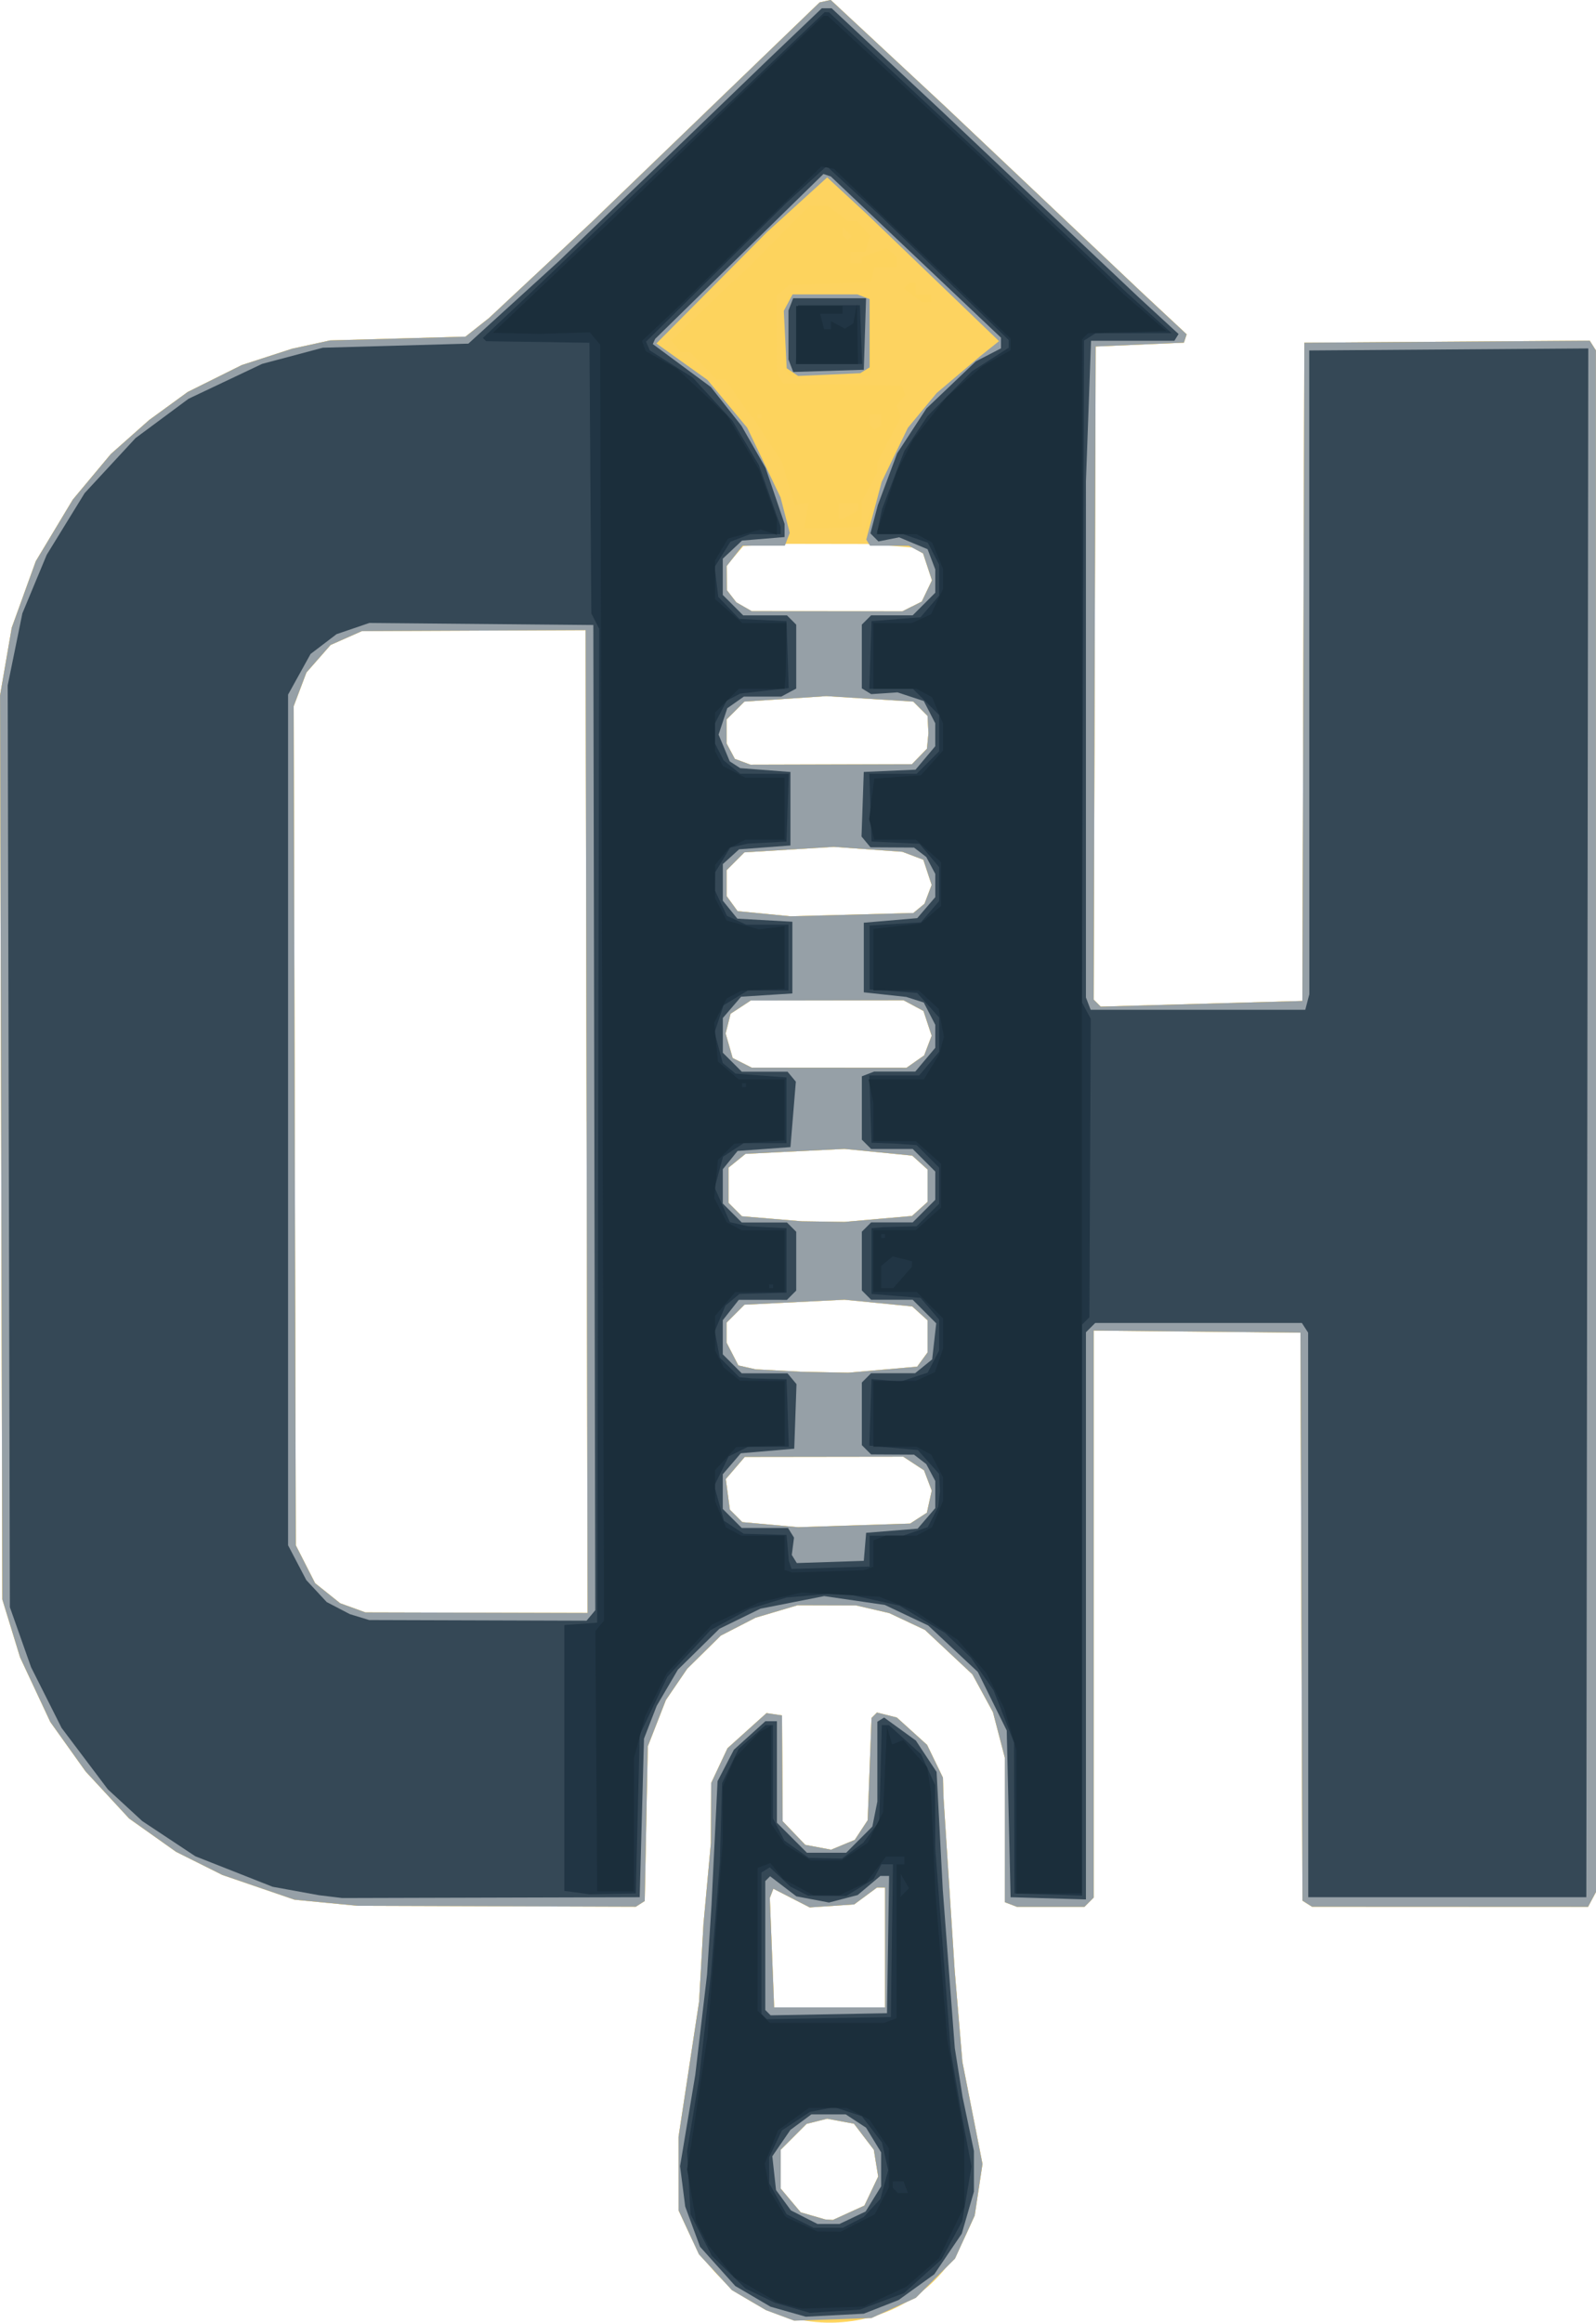 <?xml version="1.0" encoding="UTF-8" standalone="no"?>
<!-- Created with Inkscape (http://www.inkscape.org/) -->

<svg
   width="109.288mm"
   height="158.927mm"
   viewBox="0 0 109.288 158.927"
   version="1.1"
   id="svg5"
   xml:space="preserve"
   inkscape:version="1.2.2 (732a01da63, 2022-12-09)"
   sodipodi:docname="cahirLogo.svg"
   xmlns:inkscape="http://www.inkscape.org/namespaces/inkscape"
   xmlns:sodipodi="http://sodipodi.sourceforge.net/DTD/sodipodi-0.dtd"
   xmlns="http://www.w3.org/2000/svg"
   xmlns:svg="http://www.w3.org/2000/svg"><sodipodi:namedview
     id="namedview7"
     pagecolor="#505050"
     bordercolor="#ffffff"
     borderopacity="1"
     inkscape:showpageshadow="0"
     inkscape:pageopacity="0"
     inkscape:pagecheckerboard="1"
     inkscape:deskcolor="#505050"
     inkscape:document-units="mm"
     showgrid="false"
     inkscape:zoom="0.74564394"
     inkscape:cx="193.12167"
     inkscape:cy="276.27127"
     inkscape:window-width="1920"
     inkscape:window-height="1017"
     inkscape:window-x="-8"
     inkscape:window-y="-8"
     inkscape:window-maximized="1"
     inkscape:current-layer="layer1" /><defs
     id="defs2" /><g
     inkscape:label="Layer 1"
     inkscape:groupmode="layer"
     id="layer1"
     transform="translate(141.106,2.29)"><g
       id="g367"
       transform="translate(-162.871,31.226)"
       inkscape:export-filename="Cahir.svg"
       inkscape:export-xdpi="96"
       inkscape:export-ydpi="96"><path
         style="fill:#fdd360;stroke-width:0.265"
         d="m 75.185,124.915 -0.967,-0.36 -1.165,-0.683 -1.165,-0.683 -1.133,-1.229 -1.133,-1.229 -0.696,-1.502 -0.696,-1.502 -0.001,-2.514 -0.001,-2.514 0.704,-4.63 0.704,-4.63 0.149,-2.646 0.149,-2.646 0.255,-2.778 0.255,-2.778 0.009,-2.053 0.009,-2.053 0.56,-1.191 0.56,-1.191 1.335,-1.201 1.335,-1.201 0.531,0.079 0.531,0.079 0.022,3.62 0.022,3.62 0.774,0.808 0.774,0.808 0.884,0.166 0.884,0.166 0.81,-0.335 0.81,-0.335 0.443,-0.674 0.443,-0.674 0.132,-3.498 0.132,-3.498 0.186,-0.186 0.186,-0.186 0.68,0.171 0.68,0.171 1.036,0.936 1.036,0.936 0.543,1.122 0.543,1.122 0.018,0.647 0.018,0.647 0.384,5.953 0.384,5.953 0.264,3.124 0.264,3.124 0.688,3.491 0.688,3.491 -0.267,1.768 -0.267,1.768 -0.673,1.47 -0.673,1.47 -1.343,1.343 -1.343,1.343 -1.518,0.691 -1.518,0.691 -2.646,0.09 -2.646,0.09 -0.967,-0.36 z m 4.692,-7.026 1.078,-0.49 0.472,-0.994 0.472,-0.994 -0.149,-0.916 -0.149,-0.916 -0.679,-0.89 -0.679,-0.89 -0.919,-0.172 -0.919,-0.172 -0.705,0.177 -0.705,0.177 -0.884,0.884 -0.884,0.884 v 1.329 1.329 l 0.683,0.812 0.683,0.812 0.838,0.243 0.838,0.243 0.265,0.018 0.265,0.018 z M 82.37,99.737 V 95.636 h -0.275 -0.275 l -0.782,0.578 -0.782,0.578 -1.522,0.103 -1.522,0.103 -1.245,-0.639 -1.245,-0.639 -0.121,0.315 -0.121,0.315 0.148,3.743 0.148,3.743 h 3.797 3.797 z M 44.092,96.677 41.93,96.468 39.462,95.623 l -2.468,-0.845 -1.587,-0.793 -1.587,-0.793 -1.606,-1.139 -1.606,-1.139 -1.491,-1.611 -1.491,-1.611 -1.208,-1.692 -1.208,-1.692 -1.034,-2.208 -1.034,-2.208 -0.609,-1.984 -0.609,-1.984 -0.078,-30.929 -0.078,-30.929 0.4,-2.316 0.4,-2.316 0.823,-2.274 0.823,-2.274 1.267,-2.108 1.267,-2.108 1.305,-1.562 1.305,-1.562 1.31,-1.161 1.31,-1.161 1.32,-0.96 1.32,-0.96 1.852,-0.921 1.852,-0.921 1.72,-0.558 1.72,-0.558 1.304,-0.285 1.304,-0.285 4.635,-0.129 4.635,-0.129 0.807,-0.638 0.807,-0.638 3.487,-3.256 3.487,-3.256 7.83,-7.541 7.83,-7.541 0.38,-0.084 0.38,-0.084 3.913,3.639 3.913,3.639 6.747,6.376 6.747,6.376 1.528,1.424 1.528,1.424 -0.094,0.286 -0.095,0.286 -3.021,0.132 -3.021,0.132 -0.068,22.343 -0.068,22.343 0.24,0.24 0.24,0.24 6.904,-0.194 6.904,-0.194 0.068,-22.52 0.068,-22.52 9.772,-0.069 9.772,-0.069 0.212,0.334 0.212,0.334 0.004,52.736 0.004,52.736 -0.274,0.512 -0.274,0.512 -9.45,-0.004 -9.45,-0.004 -0.329,-0.209 -0.329,-0.209 -0.068,-19.432 -0.068,-19.432 -7.078,-0.07 -7.078,-0.07 v 19.398 19.398 l -0.318,0.318 -0.318,0.318 h -2.307 -2.307 l -0.419,-0.161 -0.419,-0.161 V 91.694 86.751 l -0.406,-1.557 -0.406,-1.557 -0.705,-1.295 -0.705,-1.295 -1.625,-1.52 -1.625,-1.52 -1.223,-0.575 -1.223,-0.575 -1.135,-0.262 -1.135,-0.262 -2.002,-0.006 -2.002,-0.006 -1.437,0.426 -1.437,0.426 -1.191,0.613 -1.191,0.613 -1.149,1.132 -1.149,1.132 -0.73,1.07 -0.73,1.07 -0.62,1.587 -0.62,1.587 -0.105,5.291 -0.105,5.291 -0.306,0.195 -0.306,0.195 -9.525,-0.032 -9.525,-0.032 L 44.092,96.677 Z M 61.932,43.225 61.864,9.6 l -7.66,0.034 -7.66,0.034 -1.071,0.474 -1.071,0.474 -0.827,0.942 -0.827,0.942 -0.436,1.152 -0.436,1.152 0.073,28.707 0.073,28.707 0.661,1.298 0.661,1.298 0.857,0.685 0.857,0.685 0.863,0.313 0.863,0.313 7.608,0.02 7.608,0.02 -0.067,-33.625 z m 22.73,27.136 0.572,-0.371 0.166,-0.757 0.166,-0.757 -0.264,-0.694 -0.264,-0.694 -0.71,-0.465 -0.71,-0.465 -5.426,0.007 -5.426,0.007 -0.651,0.757 -0.651,0.757 0.14,1.047 0.14,1.047 0.426,0.427 0.426,0.427 1.91,0.173 1.91,0.173 3.836,-0.124 3.836,-0.124 0.572,-0.371 z m -2.45,-10.158 2.356,-0.206 0.356,-0.487 0.356,-0.487 V 57.923 56.824 L 84.756,56.35 84.231,55.875 81.911,55.645 79.591,55.415 l -3.422,0.171 -3.422,0.171 -0.613,0.613 -0.613,0.613 v 0.687 0.687 l 0.402,0.777 0.402,0.777 0.591,0.134 0.59,0.134 1.587,0.084 1.587,0.084 1.587,0.031 1.587,0.031 z m -0.308,-10.315 2.313,-0.203 0.532,-0.481 0.532,-0.481 v -1.109 -1.109 L 84.756,46.031 84.231,45.556 81.911,45.326 79.591,45.097 l -3.387,0.169 -3.387,0.169 -0.582,0.471 -0.582,0.471 v 1.205 1.205 l 0.459,0.459 0.459,0.459 2.054,0.172 2.054,0.172 1.455,0.021 1.455,0.021 2.313,-0.203 z m 2.54,-10.767 0.605,-0.424 0.256,-0.673 0.256,-0.673 -0.28,-0.847 -0.28,-0.847 -0.682,-0.365 -0.682,-0.365 -5.232,0.008 -5.232,0.008 -0.689,0.452 -0.69,0.452 -0.17,0.676 -0.17,0.676 0.241,0.839 0.241,0.839 0.653,0.33 0.653,0.33 5.299,0.004 5.299,0.004 0.605,-0.424 z m 0.244,-10.482 0.382,-0.317 0.245,-0.644 0.245,-0.644 -0.284,-0.861 -0.284,-0.861 -0.716,-0.272 -0.716,-0.272 -2.352,-0.169 -2.352,-0.169 -3.057,0.188 -3.057,0.188 -0.61,0.61 -0.61,0.61 v 0.887 0.887 l 0.375,0.514 0.375,0.514 1.808,0.176 1.808,0.176 4.209,-0.113 4.209,-0.113 z m 0.034,-10.393 0.516,-0.529 0.051,-0.529 0.051,-0.529 -0.03,-0.595 -0.03,-0.595 -0.489,-0.489 -0.489,-0.489 -2.977,-0.188 -2.977,-0.188 -2.803,0.188 -2.803,0.188 -0.61,0.61 -0.61,0.61 v 0.823 0.823 l 0.282,0.527 0.282,0.527 0.536,0.198 0.536,0.198 5.524,-0.015 5.524,-0.015 z M 84.222,7.981 84.883,7.646 85.232,6.919 85.581,6.192 85.277,5.271 84.973,4.351 84.399,4.03 83.825,3.71 l -5.513,-0.009 -5.513,-0.009 -0.639,0.742 -0.639,0.742 0.008,0.845 0.008,0.845 0.322,0.416 0.322,0.416 0.529,0.303 0.529,0.303 5.159,0.004 5.159,0.004 0.661,-0.335 z"
         id="path379"
         sodipodi:nodetypes="ccccccccccccccccccccccccccccccccccccccccccccccccccccccccccccccccccccccccccccccccccccccccccccccccccccccccccccccccccccccccccccccccccccccccccccccccccccccccccccccccccccccccccccccccccccccccccccccccccccccccccccccccccccccccccccccccccccccccccccccccccccccccccccccccccccccccccccccccccccccccccccccccccccccccccccccccccccccccccccccccccccccccccccccccccccccccccccccccccccccccccccccccccccccccccccccccccccccccccccccccccccccc" /><path
         style="fill:#fdd35d;stroke-width:0.265"
         d="m 68.926,119.23 -0.696,-1.502 -0.001,-2.514 -0.001,-2.514 0.704,-4.63 0.704,-4.63 0.149,-2.646 0.149,-2.646 0.255,-2.778 0.255,-2.778 0.009,-2.053 0.009,-2.053 0.56,-1.191 0.56,-1.191 1.335,-1.201 1.335,-1.201 0.531,0.079 0.531,0.079 0.022,3.62 0.022,3.62 0.774,0.808 0.774,0.808 0.884,0.166 0.884,0.166 0.81,-0.335 0.81,-0.335 0.443,-0.674 0.443,-0.674 0.132,-3.498 0.132,-3.498 0.186,-0.186 0.186,-0.186 0.68,0.171 0.68,0.171 1.036,0.936 1.036,0.936 0.543,1.122 0.543,1.122 0.018,0.647 0.018,0.647 0.384,5.953 0.384,5.953 0.264,3.124 0.264,3.124 0.688,3.491 0.688,3.491 -0.267,1.768 -0.267,1.768 -0.673,1.47 c -3.797,8.049 -15.206,7.66 -18.912,-0.329 z m 10.95,-1.342 1.078,-0.49 0.472,-0.994 0.472,-0.994 -0.149,-0.916 -0.149,-0.916 -0.679,-0.89 -0.679,-0.89 -0.919,-0.172 -0.919,-0.172 -0.705,0.177 -0.705,0.177 -0.884,0.884 -0.884,0.884 v 1.329 1.329 l 0.683,0.812 0.683,0.812 0.838,0.243 0.838,0.243 0.265,0.018 0.265,0.018 z M 82.37,99.737 V 95.636 h -0.275 -0.275 l -0.782,0.578 -0.782,0.578 -1.522,0.103 -1.522,0.103 -1.245,-0.639 -1.245,-0.639 -0.121,0.315 -0.121,0.315 0.148,3.743 0.148,3.743 h 3.797 3.797 z M 44.092,96.677 41.93,96.468 39.462,95.623 l -2.468,-0.845 -1.587,-0.793 -1.587,-0.793 -1.606,-1.139 -1.606,-1.139 -1.491,-1.611 -1.491,-1.611 -1.208,-1.692 -1.208,-1.692 -1.034,-2.208 -1.034,-2.208 -0.609,-1.984 -0.609,-1.984 -0.078,-30.929 -0.078,-30.929 0.4,-2.316 0.4,-2.316 0.823,-2.274 0.823,-2.274 1.267,-2.108 1.267,-2.108 1.305,-1.562 1.305,-1.562 1.31,-1.161 1.31,-1.161 1.32,-0.96 1.32,-0.96 1.852,-0.921 1.852,-0.921 1.72,-0.558 1.72,-0.558 1.304,-0.285 1.304,-0.285 4.635,-0.129 4.635,-0.129 0.807,-0.638 0.807,-0.638 3.487,-3.256 3.487,-3.256 7.83,-7.541 7.83,-7.541 0.38,-0.084 0.38,-0.084 3.913,3.639 3.913,3.639 6.747,6.376 6.747,6.376 1.528,1.424 1.528,1.424 -0.094,0.286 -0.095,0.286 -3.021,0.132 -3.021,0.132 -0.068,22.343 -0.068,22.343 0.24,0.24 0.24,0.24 6.904,-0.194 6.904,-0.194 0.068,-22.52 0.068,-22.52 9.772,-0.069 9.772,-0.069 0.212,0.334 0.212,0.334 0.004,52.736 0.004,52.736 -0.274,0.512 -0.274,0.512 -9.45,-0.004 -9.45,-0.004 -0.329,-0.209 -0.329,-0.209 -0.068,-19.432 -0.068,-19.432 -7.078,-0.07 -7.078,-0.07 v 19.398 19.398 l -0.318,0.318 -0.318,0.318 h -2.307 -2.307 l -0.419,-0.161 -0.419,-0.161 V 91.694 86.751 l -0.406,-1.557 -0.406,-1.557 -0.705,-1.295 -0.705,-1.295 -1.625,-1.52 -1.625,-1.52 -1.223,-0.575 -1.223,-0.575 -1.135,-0.262 -1.135,-0.262 -2.002,-0.006 -2.002,-0.006 -1.437,0.426 -1.437,0.426 -1.191,0.613 -1.191,0.613 -1.149,1.132 -1.149,1.132 -0.73,1.07 -0.73,1.07 -0.62,1.587 -0.62,1.587 -0.105,5.291 -0.105,5.291 -0.306,0.195 -0.306,0.195 -9.525,-0.032 -9.525,-0.032 L 44.092,96.677 Z M 61.932,43.225 61.864,9.6 l -7.66,0.034 -7.66,0.034 -1.071,0.474 -1.071,0.474 -0.827,0.942 -0.827,0.942 -0.436,1.152 -0.436,1.152 0.073,28.707 0.073,28.707 0.661,1.298 0.661,1.298 0.857,0.685 0.857,0.685 0.863,0.313 0.863,0.313 7.608,0.02 7.608,0.02 -0.067,-33.625 z m 22.73,27.136 0.572,-0.371 0.166,-0.757 0.166,-0.757 -0.264,-0.694 -0.264,-0.694 -0.71,-0.465 -0.71,-0.465 -5.426,0.007 -5.426,0.007 -0.651,0.757 -0.651,0.757 0.14,1.047 0.14,1.047 0.426,0.427 0.426,0.427 1.91,0.173 1.91,0.173 3.836,-0.124 3.836,-0.124 0.572,-0.371 z m -2.45,-10.158 2.356,-0.206 0.356,-0.487 0.356,-0.487 V 57.923 56.824 L 84.756,56.35 84.231,55.875 81.911,55.645 79.591,55.415 l -3.422,0.171 -3.422,0.171 -0.613,0.613 -0.613,0.613 v 0.687 0.687 l 0.402,0.777 0.402,0.777 0.591,0.134 0.59,0.134 1.587,0.084 1.587,0.084 1.587,0.031 1.587,0.031 z m -0.308,-10.315 2.313,-0.203 0.532,-0.481 0.532,-0.481 v -1.109 -1.109 L 84.756,46.031 84.231,45.556 81.911,45.326 79.591,45.097 l -3.387,0.169 -3.387,0.169 -0.582,0.471 -0.582,0.471 v 1.205 1.205 l 0.459,0.459 0.459,0.459 2.054,0.172 2.054,0.172 1.455,0.021 1.455,0.021 2.313,-0.203 z m 2.54,-10.767 0.605,-0.424 0.256,-0.673 0.256,-0.673 -0.28,-0.847 -0.28,-0.847 -0.682,-0.365 -0.682,-0.365 -5.232,0.008 -5.232,0.008 -0.689,0.452 -0.69,0.452 -0.17,0.676 -0.17,0.676 0.241,0.839 0.241,0.839 0.653,0.33 0.653,0.33 5.299,0.004 5.299,0.004 0.605,-0.424 z m 0.244,-10.482 0.382,-0.317 0.245,-0.644 0.245,-0.644 -0.284,-0.861 -0.284,-0.861 -0.716,-0.272 -0.716,-0.272 -2.352,-0.169 -2.352,-0.169 -3.057,0.188 -3.057,0.188 -0.61,0.61 -0.61,0.61 v 0.887 0.887 l 0.375,0.514 0.375,0.514 1.808,0.176 1.808,0.176 4.209,-0.113 4.209,-0.113 z m 0.034,-10.393 0.516,-0.529 0.051,-0.529 0.051,-0.529 -0.03,-0.595 -0.03,-0.595 -0.489,-0.489 -0.489,-0.489 -2.977,-0.188 -2.977,-0.188 -2.803,0.188 -2.803,0.188 -0.61,0.61 -0.61,0.61 v 0.823 0.823 l 0.282,0.527 0.282,0.527 0.536,0.198 0.536,0.198 5.524,-0.015 5.524,-0.015 z M 84.222,7.981 84.883,7.646 85.232,6.919 85.581,6.192 85.279,5.277 84.977,4.362 84.665,4.161 84.354,3.96 l -1.587,-0.133 -1.587,-0.133 -0.082,-0.579 -0.082,-0.579 0.389,-1.141 0.389,-1.141 0.558,-1.41 0.558,-1.41 1.02,-1.5 1.02,-1.5 1.571,-1.529 1.571,-1.529 0.976,-0.663 0.976,-0.663 -0.004,-0.189 -0.004,-0.189 -5.707,-5.424 -5.707,-5.424 -0.176,-0.06 -0.176,-0.06 -5.762,5.653 -5.762,5.653 1.132,0.672 1.132,0.672 1.768,1.805 1.768,1.805 1.047,1.984 1.047,1.984 0.578,1.779 0.578,1.779 -0.085,0.602 -0.085,0.602 -1.512,0.079 -1.512,0.079 -0.538,0.684 -0.538,0.684 0.008,0.824 0.008,0.824 0.322,0.416 0.322,0.416 0.529,0.303 0.529,0.303 5.159,0.004 5.159,0.004 0.661,-0.335 z M 76.978,1.762 77.144,0.877 76.669,0.962 76.195,1.047 75.748,-0.439 75.301,-1.925 74.28,-3.481 73.26,-5.038 73.118,-5.17 72.975,-5.303 72.213,-6.427 71.45,-7.552 h -0.309 -0.309 l -0.898,-0.926 -0.898,-0.926 h -0.313 -0.313 l -0.336,-0.404 -0.336,-0.404 1.712,-1.646 1.712,-1.646 0.907,-0.835 0.907,-0.835 2.117,-2.141 2.117,-2.141 0.62,-0.001 0.62,-0.001 0.673,0.529 0.673,0.529 h 0.32 0.32 l 0.462,0.51 0.462,0.51 -0.174,0.548 -0.174,0.548 h -0.511 -0.511 v 0.397 0.397 h 0.397 0.397 v -0.207 -0.207 l 0.84,-0.317 0.84,-0.317 0.351,0.291 0.351,0.291 v 0.364 0.364 h -0.763 -0.763 l -0.13,0.498 -0.13,0.498 -2.777,0.103 -2.777,0.103 -0.431,0.358 -0.431,0.358 0.004,2.68 0.004,2.68 0.212,0.334 0.212,0.334 4.069,0.085 4.069,0.085 0.106,0.317 0.106,0.317 -0.294,0.354 -0.294,0.354 0.15,0.39 0.15,0.39 -0.807,1.555 -0.807,1.555 v 0.339 0.339 L 81.311,-0.213 80.782,0.775 V 1.639 2.502 l -0.198,0.026 -0.198,0.026 -1.787,0.045 -1.787,0.045 0.166,-0.885 z m 3.028,-0.062 0.512,-0.274 V 1.17 0.915 h -0.661 -0.661 v 0.529 0.529 h 0.15 0.15 z m 2.099,-6.489 v -0.381 h -0.397 -0.397 v 0.353 0.353 l 0.169,0.169 0.169,0.169 0.228,-0.141 0.228,-0.141 z M 73.903,-5.038 V -5.17 H 73.771 73.638 v 0.132 0.132 h 0.132 0.132 z m 5.869,-12.625 -0.313,-0.313 v 0.273 0.273 l 0.176,0.176 0.176,0.176 0.137,-0.137 0.137,-0.137 z m -4.105,9.671 -0.176,-0.176 v -2.183 -2.183 l 0.161,-0.419 0.161,-0.419 h 2.732 2.732 l 0.088,2.58 0.088,2.58 -0.085,0.198 -0.085,0.198 h -2.718 -2.718 z m 8.609,-5.33 -0.607,-0.467 0.188,-0.188 0.188,-0.188 h 0.22 0.22 v 0.397 0.397 h 0.529 0.529 v 0.265 0.265 l -0.331,-0.006 -0.331,-0.006 -0.607,-0.467 z"
         id="path377"
         sodipodi:nodetypes="cccccccccccccccccccccccccccccccccccccccccccccccccccccccccccccccccccccccccccccccccccccccccccccccccccccccccccccccccccccccccccccccccccccccccccccccccccccccccccccccccccccccccccccccccccccccccccccccccccccccccccccccccccccccccccccccccccccccccccccccccccccccccccccccccccccccccccccccccccccccccccccccccccccccccccccccccccccccccccccccccccccccccccccccccccccccccccccccccccccccccccccccccccccccccccccccccccccccccccccccccccccccccccccccccccccccccccccccccccccccccccccccccccccccccccccccccccccccccccccccccccccccccccccccccccccccccccccccccccccccccccccccccccccccccccccccccccccccccccccccccccccccccccccccccccc" /><path
         style="fill:#96a0a7;stroke-width:0.265"
         d="m 75.185,124.915 -0.967,-0.36 -1.165,-0.683 -1.165,-0.683 -1.133,-1.229 -1.133,-1.229 -0.696,-1.502 -0.696,-1.502 -0.001,-2.514 -0.001,-2.514 0.704,-4.63 0.704,-4.63 0.149,-2.646 0.149,-2.646 0.255,-2.778 0.255,-2.778 0.009,-2.053 0.009,-2.053 0.56,-1.191 0.56,-1.191 1.335,-1.201 1.335,-1.201 0.531,0.079 0.531,0.079 0.022,3.62 0.022,3.62 0.774,0.808 0.774,0.808 0.884,0.166 0.884,0.166 0.81,-0.335 0.81,-0.335 0.443,-0.674 0.443,-0.674 0.132,-3.498 0.132,-3.498 0.186,-0.186 0.186,-0.186 0.68,0.171 0.68,0.171 1.036,0.936 1.036,0.936 0.543,1.122 0.543,1.122 0.018,0.647 0.018,0.647 0.384,5.953 0.384,5.953 0.264,3.124 0.264,3.124 0.688,3.491 0.688,3.491 -0.267,1.768 -0.267,1.768 -0.673,1.47 -0.673,1.47 -1.343,1.343 -1.343,1.343 -1.518,0.691 -1.518,0.691 -2.646,0.09 -2.646,0.09 -0.967,-0.36 z m 4.692,-7.026 1.078,-0.49 0.472,-0.994 0.472,-0.994 -0.149,-0.916 -0.149,-0.916 -0.679,-0.89 -0.679,-0.89 -0.919,-0.172 -0.919,-0.172 -0.705,0.177 -0.705,0.177 -0.884,0.884 -0.884,0.884 v 1.329 1.329 l 0.683,0.812 0.683,0.812 0.838,0.243 0.838,0.243 0.265,0.018 0.265,0.018 z M 82.37,99.737 V 95.636 h -0.275 -0.275 l -0.782,0.578 -0.782,0.578 -1.522,0.103 -1.522,0.103 -1.245,-0.639 -1.245,-0.639 -0.121,0.315 -0.121,0.315 0.148,3.743 0.148,3.743 h 3.797 3.797 z M 44.092,96.677 41.93,96.468 39.462,95.623 l -2.468,-0.845 -1.587,-0.793 -1.587,-0.793 -1.606,-1.139 -1.606,-1.139 -1.491,-1.611 -1.491,-1.611 -1.208,-1.692 -1.208,-1.692 -1.034,-2.208 -1.034,-2.208 -0.609,-1.984 -0.609,-1.984 -0.078,-30.929 -0.078,-30.929 0.4,-2.316 0.4,-2.316 0.823,-2.274 0.823,-2.274 1.267,-2.108 1.267,-2.108 1.305,-1.562 1.305,-1.562 1.31,-1.161 1.31,-1.161 1.32,-0.96 1.32,-0.96 1.852,-0.921 1.852,-0.921 1.72,-0.558 1.72,-0.558 1.304,-0.285 1.304,-0.285 4.635,-0.129 4.635,-0.129 0.807,-0.638 0.807,-0.638 3.487,-3.256 3.487,-3.256 7.83,-7.541 7.83,-7.541 0.38,-0.084 0.38,-0.084 3.913,3.639 3.913,3.639 6.747,6.376 6.747,6.376 1.528,1.424 1.528,1.424 -0.094,0.286 -0.095,0.286 -3.021,0.132 -3.021,0.132 -0.068,22.343 -0.068,22.343 0.24,0.24 0.24,0.24 6.904,-0.194 6.904,-0.194 0.068,-22.52 0.068,-22.52 9.772,-0.069 9.772,-0.069 0.212,0.334 0.212,0.334 0.004,52.736 0.004,52.736 -0.274,0.512 -0.274,0.512 -9.45,-0.004 -9.45,-0.004 -0.329,-0.209 -0.329,-0.209 -0.068,-19.432 -0.068,-19.432 -7.078,-0.07 -7.078,-0.07 v 19.398 19.398 l -0.318,0.318 -0.318,0.318 h -2.307 -2.307 l -0.419,-0.161 -0.419,-0.161 V 91.694 86.751 l -0.406,-1.557 -0.406,-1.557 -0.705,-1.295 -0.705,-1.295 -1.625,-1.52 -1.625,-1.52 -1.223,-0.575 -1.223,-0.575 -1.135,-0.262 -1.135,-0.262 -2.002,-0.006 -2.002,-0.006 -1.437,0.426 -1.437,0.426 -1.191,0.613 -1.191,0.613 -1.149,1.132 -1.149,1.132 -0.73,1.07 -0.73,1.07 -0.62,1.587 -0.62,1.587 -0.105,5.291 -0.105,5.291 -0.306,0.195 -0.306,0.195 -9.525,-0.032 -9.525,-0.032 L 44.092,96.677 Z M 61.932,43.225 61.864,9.6 l -7.66,0.034 -7.66,0.034 -1.071,0.474 -1.071,0.474 -0.827,0.942 -0.827,0.942 -0.436,1.152 -0.436,1.152 0.073,28.707 0.073,28.707 0.661,1.298 0.661,1.298 0.857,0.685 0.857,0.685 0.863,0.313 0.863,0.313 7.608,0.02 7.608,0.02 -0.067,-33.625 z m 22.73,27.136 0.572,-0.371 0.166,-0.757 0.166,-0.757 -0.264,-0.694 -0.264,-0.694 -0.71,-0.465 -0.71,-0.465 -5.426,0.007 -5.426,0.007 -0.651,0.757 -0.651,0.757 0.14,1.047 0.14,1.047 0.426,0.427 0.426,0.427 1.91,0.173 1.91,0.173 3.836,-0.124 3.836,-0.124 0.572,-0.371 z m -2.45,-10.158 2.356,-0.206 0.356,-0.487 0.356,-0.487 V 57.923 56.824 L 84.756,56.35 84.231,55.875 81.911,55.645 79.591,55.415 l -3.422,0.171 -3.422,0.171 -0.613,0.613 -0.613,0.613 v 0.687 0.687 l 0.402,0.777 0.402,0.777 0.591,0.134 0.59,0.134 1.587,0.084 1.587,0.084 1.587,0.031 1.587,0.031 z m -0.308,-10.315 2.313,-0.203 0.532,-0.481 0.532,-0.481 v -1.109 -1.109 L 84.756,46.031 84.231,45.556 81.911,45.326 79.591,45.097 l -3.387,0.169 -3.387,0.169 -0.582,0.471 -0.582,0.471 v 1.205 1.205 l 0.459,0.459 0.459,0.459 2.054,0.172 2.054,0.172 1.455,0.021 1.455,0.021 2.313,-0.203 z m 2.54,-10.767 0.605,-0.424 0.256,-0.673 0.256,-0.673 -0.28,-0.847 -0.28,-0.847 -0.682,-0.365 -0.682,-0.365 -5.232,0.008 -5.232,0.008 -0.689,0.452 -0.69,0.452 -0.17,0.676 -0.17,0.676 0.241,0.839 0.241,0.839 0.653,0.33 0.653,0.33 5.299,0.004 5.299,0.004 0.605,-0.424 z m 0.244,-10.482 0.382,-0.317 0.245,-0.644 0.245,-0.644 -0.284,-0.861 -0.284,-0.861 -0.716,-0.272 -0.716,-0.272 -2.352,-0.169 -2.352,-0.169 -3.057,0.188 -3.057,0.188 -0.61,0.61 -0.61,0.61 v 0.887 0.887 l 0.375,0.514 0.375,0.514 1.808,0.176 1.808,0.176 4.209,-0.113 4.209,-0.113 z m 0.034,-10.393 0.516,-0.529 0.051,-0.529 0.051,-0.529 -0.03,-0.595 -0.03,-0.595 -0.489,-0.489 -0.489,-0.489 -2.977,-0.188 -2.977,-0.188 -2.803,0.188 -2.803,0.188 -0.61,0.61 -0.61,0.61 v 0.823 0.823 l 0.282,0.527 0.282,0.527 0.536,0.198 0.536,0.198 5.524,-0.015 5.524,-0.015 z M 84.222,7.981 84.883,7.646 85.232,6.919 85.581,6.192 85.277,5.271 84.973,4.351 84.482,4.088 83.992,3.825 H 82.667 81.342 l -0.129,-0.209 -0.129,-0.209 0.527,-1.974 0.527,-1.974 0.897,-1.852 0.897,-1.852 0.988,-1.191 0.988,-1.191 1.472,-1.245 1.472,-1.245 0.661,-0.528 0.661,-0.528 -4.498,-4.322 -4.498,-4.322 -1.385,-1.28 -1.385,-1.28 -2.055,1.866 -2.055,1.866 -3.793,3.815 -3.793,3.815 1.747,1.246 1.747,1.246 1.362,1.637 1.362,1.637 1.141,2.382 1.141,2.382 0.316,1.216 0.316,1.216 -0.168,0.438 -0.168,0.438 h -1.444 -1.444 l -0.548,0.697 -0.548,0.697 0.008,0.824 0.008,0.824 0.322,0.416 0.322,0.416 0.529,0.303 0.529,0.303 5.159,0.004 5.159,0.004 0.661,-0.335 z m -8.196,-16.035 -0.391,-0.265 -0.099,-1.964 -0.099,-1.964 0.301,-0.563 0.301,-0.563 h 2.218 2.218 l 0.419,0.161 0.419,0.161 v 2.337 2.337 l -0.321,0.198 -0.321,0.198 -2.127,0.095 -2.127,0.095 z"
         id="path375"
         sodipodi:nodetypes="cccccccccccccccccccccccccccccccccccccccccccccccccccccccccccccccccccccccccccccccccccccccccccccccccccccccccccccccccccccccccccccccccccccccccccccccccccccccccccccccccccccccccccccccccccccccccccccccccccccccccccccccccccccccccccccccccccccccccccccccccccccccccccccccccccccccccccccccccccccccccccccccccccccccccccccccccccccccccccccccccccccccccccccccccccccccccccccccccccccccccccccccccccccccccccccccccccccccccccccccccccccccccccccccccccccccccccccccccccccccccccccccccccccccc" /><path
         style="fill:#354856;stroke-width:0.265"
         d="m 75.736,124.66 -1.209,-0.343 -1.207,-0.708 -1.207,-0.708 -1.207,-1.343 -1.207,-1.343 -0.507,-1.376 -0.507,-1.376 -0.176,-1.38 -0.176,-1.38 0.52,-3.118 0.52,-3.118 0.404,-3.44 0.404,-3.44 0.153,-2.381 0.153,-2.381 0.207,-4.233 0.207,-4.233 0.558,-1.076 0.558,-1.076 1.078,-0.974 1.078,-0.974 h 0.396 0.396 v 3.471 3.471 l 1.027,1.027 1.027,1.027 h 1.345 1.345 l 0.896,-0.896 0.896,-0.896 0.171,-0.857 0.171,-0.857 v -2.729 -2.729 l 0.232,-0.143 0.232,-0.143 1.086,0.787 1.086,0.787 0.71,1.073 0.71,1.073 0.211,4.022 0.211,4.022 0.412,5.424 0.412,5.424 0.268,1.682 0.268,1.682 0.387,1.841 0.387,1.841 v 1.39 1.39 l -0.415,1.437 -0.415,1.437 -0.942,1.391 -0.942,1.391 -1.223,0.881 -1.223,0.881 -1.191,0.467 -1.191,0.467 -1.984,0.104 -1.984,0.104 z m 4.406,-6.43 0.896,-0.425 0.533,-0.863 0.533,-0.863 -0.001,-1.159 -0.001,-1.159 -0.516,-0.846 -0.516,-0.846 -0.695,-0.455 -0.695,-0.455 H 78.502 77.322 l -0.717,0.531 -0.717,0.531 -0.619,0.902 -0.619,0.902 0.127,1.155 0.127,1.155 0.511,0.697 0.511,0.697 0.907,0.463 0.907,0.463 0.754,5.3e-4 0.754,5.2e-4 0.896,-0.425 z m 2.432,-18.691 0.072,-4.696 h -0.299 -0.299 l -0.778,0.654 -0.778,0.654 -0.98,0.256 -0.98,0.256 -1.117,-0.212 -1.117,-0.212 -0.9,-0.687 -0.9,-0.687 -0.165,0.165 -0.165,0.165 v 4.41 4.41 l 0.183,0.183 0.183,0.183 3.984,-0.073 3.984,-0.073 z m -38.172,-3.281 -0.794,-0.096 -1.587,-0.289 -1.587,-0.289 -2.646,-1.043 -2.646,-1.043 -1.815,-1.202 -1.815,-1.202 -1.18,-1.087 -1.18,-1.087 -1.585,-2.103 -1.585,-2.103 -1.045,-2.078 -1.045,-2.078 -0.725,-2.052 -0.725,-2.052 -0.075,-31.538 -0.075,-31.538 0.503,-2.464 0.503,-2.464 0.833,-2.002 0.833,-2.002 1.299,-2.111 1.299,-2.111 1.743,-1.883 1.743,-1.883 1.816,-1.346 1.816,-1.346 2.517,-1.192 2.517,-1.192 2.078,-0.553 2.078,-0.553 4.984,-0.14 4.984,-0.14 3.086,-2.809 3.086,-2.809 7.144,-6.879 7.144,-6.879 1.872,-1.786 1.872,-1.786 h 0.334 0.334 l 3.747,3.497 3.747,3.497 6.747,6.374 6.747,6.374 1.385,1.274 1.385,1.274 -0.144,0.232 -0.144,0.232 h -2.853 -2.853 l -0.174,4.805 -0.174,4.805 V 17.075 34.738 l 0.161,0.419 0.161,0.419 h 7.349 7.349 l 0.139,-0.53 0.139,-0.53 -0.004,-22.026 -0.004,-22.026 9.554,-0.069 9.554,-0.069 -0.067,52.986 -0.067,52.986 h -9.52 -9.52 l -0.005,-19.315 -0.005,-19.315 -0.214,-0.331 -0.214,-0.331 h -7.075 -7.075 l -0.318,0.318 -0.318,0.318 v 19.404 19.404 l -2.58,-0.076 -2.58,-0.076 -0.132,-5.704 -0.132,-5.704 -0.991,-2.004 -0.991,-2.004 -1.699,-1.589 -1.699,-1.589 -1.484,-0.702 -1.484,-0.702 -2.075,-0.302 -2.075,-0.302 -2.184,0.43 -2.184,0.43 -1.404,0.687 -1.404,0.687 -1.422,1.4 -1.422,1.4 -0.726,1.238 -0.726,1.238 -0.435,1.122 -0.435,1.122 -0.147,5.424 -0.147,5.424 -10.186,0.028 -10.186,0.028 -0.794,-0.096 z M 62.23,77.021 62.528,76.661 62.461,42.955 62.394,9.249 54.726,9.179 47.058,9.109 45.935,9.492 44.811,9.875 43.922,10.553 43.032,11.231 l -0.77,1.39 -0.77,1.39 v 29.104 29.104 l 0.624,1.191 0.624,1.191 0.698,0.751 0.698,0.751 0.792,0.413 0.792,0.413 0.663,0.202 0.663,0.202 7.442,0.023 7.442,0.023 0.298,-0.359 z m 18.765,-4.699 0.08,-0.957 1.763,-0.142 1.763,-0.142 0.604,-0.702 0.604,-0.702 v -0.929 -0.929 l -0.308,-0.578 -0.308,-0.578 -0.42,-0.322 -0.42,-0.322 -1.468,-0.008 -1.468,-0.008 -0.318,-0.318 -0.318,-0.318 v -2.143 -2.143 l 0.318,-0.318 0.318,-0.318 h 1.505 1.505 l 0.585,-0.473 0.585,-0.473 0.139,-1.234 0.139,-1.234 -0.806,-0.806 -0.806,-0.806 h -1.423 -1.423 l -0.318,-0.318 -0.318,-0.318 v -2.011 -2.011 l 0.318,-0.317 0.318,-0.318 h 1.423 1.423 l 0.773,-0.773 0.773,-0.773 V 47.614 46.647 l -0.773,-0.773 -0.773,-0.773 h -1.423 -1.423 l -0.318,-0.318 -0.318,-0.318 v -2.168 -2.168 l 0.419,-0.161 0.419,-0.161 h 1.41 1.41 l 0.685,-0.814 0.685,-0.814 v -0.787 -0.787 l -0.394,-0.762 -0.394,-0.762 -0.598,-0.191 -0.598,-0.191 -1.455,-0.158 -1.455,-0.158 v -2.381 -2.381 l 1.83,-0.157 1.83,-0.157 0.617,-0.718 0.617,-0.718 v -0.796 -0.796 l -0.308,-0.578 -0.308,-0.578 -0.42,-0.322 -0.42,-0.322 -1.489,-0.008 -1.489,-0.008 -0.308,-0.371 -0.308,-0.371 0.077,-2.208 0.077,-2.208 1.772,-0.078 1.772,-0.078 0.675,-0.802 0.675,-0.802 v -0.787 -0.787 l -0.392,-0.759 -0.392,-0.759 -0.9,-0.297 -0.9,-0.297 -0.901,0.061 -0.901,0.061 -0.321,-0.198 -0.321,-0.198 V 11.403 9.223 l 0.318,-0.318 0.318,-0.318 h 1.423 1.423 L 85.036,7.815 85.809,7.041 V 6.244 5.447 L 85.546,4.756 85.283,4.064 84.308,3.657 83.332,3.249 82.625,3.391 81.918,3.532 81.643,3.257 81.368,2.982 81.621,2.015 l 0.253,-0.967 0.663,-1.773 0.663,-1.773 1.001,-1.534 1.001,-1.534 1.694,-1.613 1.694,-1.613 0.859,-0.444 0.859,-0.444 v -0.365 -0.365 l -5.825,-5.515 -5.825,-5.515 -0.253,-0.086 -0.253,-0.086 -5.762,5.642 -5.762,5.642 -0.081,0.177 -0.081,0.177 1.988,1.47 1.988,1.47 1.048,1.326 1.048,1.326 0.825,1.442 0.825,1.442 0.651,1.914 0.651,1.914 V 2.781 3.231 l -1.457,0.121 -1.457,0.121 -0.659,0.619 -0.659,0.619 v 1.241 1.241 l 0.698,0.698 0.698,0.698 h 1.499 1.499 l 0.318,0.318 0.318,0.318 v 2.187 2.187 l -0.512,0.274 -0.512,0.274 h -1.281 -1.281 l -0.568,0.398 -0.568,0.398 -0.298,0.903 -0.298,0.903 0.383,0.916 0.383,0.916 0.358,0.231 0.358,0.231 1.72,0.132 1.72,0.132 v 2.514 2.514 l -1.759,0.132 -1.759,0.132 -0.556,0.504 -0.556,0.504 v 1.253 1.253 l 0.497,0.614 0.497,0.614 1.884,0.106 1.884,0.106 v 2.453 2.453 l -1.755,0.112 -1.755,0.112 -0.626,0.728 -0.626,0.728 v 1.188 1.188 l 0.649,0.649 0.649,0.649 h 1.567 1.567 l 0.284,0.342 0.284,0.342 -0.185,2.238 -0.185,2.238 -1.81,0.132 -1.81,0.132 -0.506,0.625 -0.506,0.625 v 1.173 1.173 l 0.649,0.649 0.649,0.649 h 1.547 1.547 l 0.318,0.318 0.318,0.318 v 2.011 2.011 l -0.318,0.318 -0.318,0.318 H 74.001 72.354 l -0.548,0.697 -0.548,0.697 v 1.167 1.167 l 0.649,0.649 0.649,0.649 h 1.567 1.567 l 0.308,0.371 0.308,0.371 -0.077,2.208 -0.077,2.208 -1.83,0.157 -1.83,0.157 -0.617,0.718 -0.617,0.718 v 1.188 1.188 l 0.649,0.649 0.649,0.649 h 1.584 1.584 l 0.206,0.331 0.206,0.331 -0.076,0.591 -0.076,0.591 0.172,0.279 0.172,0.279 2.293,-0.076 2.293,-0.076 z m -5.075,-80.811 -0.164,-0.428 v -1.677 -1.677 l 0.161,-0.419 0.161,-0.419 h 2.495 2.495 l -0.076,2.447 -0.076,2.447 -2.415,0.076 -2.415,0.076 z"
         id="path373"
         sodipodi:nodetypes="cccccccccccccccccccccccccccccccccccccccccccccccccccccccccccccccccccccccccccccccccccccccccccccccccccccccccccccccccccccccccccccccccccccccccccccccccccccccccccccccccccccccccccccccccccccccccccccccccccccccccccccccccccccccccccccccccccccccccccccccccccccccccccccccccccccccccccccccccccccccccccccccccccccccccccccccccccccccccccccccccccccccccccccccccccccccccccccccccccccccccccccccccccccccccccccccccccccccccccccccccccccccccccccccccccccccccccccccccccccccccccccccccccccccccccccccccccccccccccccccccccccccccccccccccccccccccc" /><path
         style="fill:#213544;stroke-width:0.265"
         d="m 76.02,124.393 -1.191,-0.345 -1.005,-0.485 -1.005,-0.484 -1.159,-1.126 -1.159,-1.126 -0.725,-1.417 -0.725,-1.417 -0.119,-2.15 -0.119,-2.15 0.41,-2.48 0.41,-2.48 0.405,-3.572 0.405,-3.572 0.306,-3.836 0.306,-3.836 0.078,-2.714 0.078,-2.714 0.57,-1.177 0.57,-1.177 0.917,-0.805 0.917,-0.805 h 0.255 0.255 v 3.188 3.188 l 0.393,0.76 0.393,0.76 0.831,0.592 0.831,0.592 1.138,0.025 1.138,0.025 0.731,-0.546 0.731,-0.546 0.546,-0.73 0.546,-0.73 0.088,-3.289 0.088,-3.289 h 0.242 0.242 l 1.1,0.992 1.1,0.992 0.482,1.058 0.482,1.058 0.006,2.172 0.006,2.172 0.533,6.956 0.533,6.956 0.39,2.249 0.39,2.249 0.319,1.674 0.319,1.674 -0.321,1.874 -0.321,1.874 -0.711,1.307 -0.711,1.307 -1.28,1.15 -1.28,1.15 -1.508,0.564 -1.508,0.564 -1.72,0.11 -1.72,0.11 -1.191,-0.345 z m 4.18,-5.846 0.714,-0.372 0.57,-0.62 0.57,-0.62 0.265,-0.979 0.265,-0.979 -0.213,-0.946 -0.213,-0.946 -0.685,-0.898 -0.685,-0.898 -0.953,-0.314 -0.953,-0.314 -0.832,0.166 -0.832,0.166 -0.955,0.632 -0.955,0.632 -0.438,0.923 -0.438,0.923 0.004,0.886 0.004,0.886 0.595,1.058 0.595,1.058 0.922,0.463 0.922,0.463 1.005,5.3e-4 1.005,5.3e-4 0.714,-0.372 z m 2.638,-19.274 0.072,-5.226 h -0.393 -0.393 l -0.271,0.506 -0.271,0.506 -0.935,0.578 -0.935,0.578 -1.306,-0.01 -1.306,-0.01 -0.606,-0.312 -0.606,-0.312 -0.706,-0.658 -0.706,-0.658 -0.286,0.177 -0.286,0.177 v 4.835 4.835 l 0.183,0.183 0.183,0.183 4.249,-0.072 4.249,-0.072 z M 61.269,95.979 60.409,95.867 v -9.096 -9.096 l 1.124,-0.081 1.124,-0.081 0.071,-33.999 0.071,-33.999 -0.271,-0.529 -0.271,-0.529 -0.064,-9.26 -0.064,-9.26 -3.537,-0.053 -3.537,-0.053 -0.112,-0.112 -0.112,-0.112 1.665,-1.569 1.665,-1.569 4.83,-4.615 4.83,-4.615 5.206,-4.961 5.206,-4.961 0.15,0.005 0.15,0.005 5.448,5.088 5.448,5.088 4.739,4.498 4.739,4.498 1.542,1.389 1.542,1.389 -2.601,0.004 -2.601,0.004 -0.397,0.251 -0.397,0.251 -0.071,22.641 -0.071,22.641 0.301,0.562 0.301,0.562 -0.046,10.211 -0.046,10.211 -0.25,0.251 -0.25,0.251 v 19.537 19.537 l -2.315,-0.076 -2.315,-0.076 -0.015,-5.159 -0.015,-5.159 -0.702,-1.789 -0.702,-1.789 -0.779,-1.122 -0.779,-1.122 -0.885,-0.843 -0.885,-0.843 -1.554,-0.932 -1.554,-0.932 -1.992,-0.443 -1.992,-0.443 -1.878,0.166 -1.878,0.166 -1.273,0.391 -1.273,0.391 -1.328,0.723 -1.328,0.723 -1.476,1.594 -1.476,1.594 -0.951,1.991 -0.951,1.991 -0.132,5.424 -0.132,5.424 -1.587,0.029 -1.587,0.029 z m 19.844,-22.3 0.198,-0.003 v -1.058 -1.058 h 1.151 1.151 l 0.841,-0.293 0.841,-0.293 0.361,-0.699 0.361,-0.699 0.058,-0.529 0.058,-0.529 -0.03,-0.591 -0.03,-0.591 -0.73,-0.817 -0.73,-0.817 -1.661,-0.151 -1.661,-0.151 0.076,-2.277 0.076,-2.277 0.993,0.086 0.993,0.086 0.93,-0.307 0.93,-0.307 0.392,-0.759 0.392,-0.759 V 57.828 56.772 L 85.436,56.03 84.799,55.289 83.121,55.156 81.444,55.022 v -2.249 -2.249 l 0.397,-0.036 0.397,-0.036 1.145,-0.031 1.145,-0.031 0.773,-0.773 0.773,-0.773 v -1.231 -1.231 l -0.773,-0.773 -0.773,-0.773 -0.748,-0.052 -0.748,-0.052 -0.794,-0.028 -0.794,-0.028 -0.076,-2.302 -0.076,-2.302 h 1.707 1.707 l 0.685,-0.814 0.685,-0.814 v -1.166 -1.166 l -0.754,-0.844 -0.754,-0.844 -1.627,-0.118 -1.627,-0.118 v -2.186 -2.186 l 1.755,-0.112 1.755,-0.112 0.626,-0.728 0.626,-0.728 v -1.156 -1.156 l -0.675,-0.802 -0.675,-0.802 -1.64,-0.078 -1.64,-0.078 -0.076,-2.315 -0.076,-2.315 h 1.618 1.618 l 0.773,-0.773 0.773,-0.773 v -1.237 -1.237 l -0.9,-0.9 -0.9,-0.9 h -1.492 -1.492 L 81.367,11.3 81.444,8.985 83.121,8.851 84.799,8.718 85.436,7.977 86.074,7.235 V 6.179 5.122 L 85.685,4.37 85.296,3.618 84.455,3.325 83.614,3.032 h -0.908 -0.908 l 0.183,-0.86 0.183,-0.86 0.762,-1.984 0.762,-1.984 0.791,-1.191 0.791,-1.191 1.525,-1.536 1.525,-1.536 1.258,-0.807 1.258,-0.807 v -0.263 -0.263 l -4.432,-4.287 -4.432,-4.287 -1.802,-1.661 -1.802,-1.661 -1.373,1.253 -1.373,1.253 -4.809,4.751 -4.809,4.751 0.129,0.3 0.129,0.3 1.467,0.926 1.467,0.926 1.361,1.48 1.361,1.48 0.906,1.519 0.906,1.519 0.748,2.113 0.748,2.113 V 2.786 3.032 H 74.185 73.144 L 72.465,3.29 71.786,3.548 71.243,4.414 70.7,5.281 l 0.125,1.022 0.125,1.022 0.721,0.753 0.721,0.753 1.615,0.078 1.615,0.078 0.076,2.288 0.076,2.288 -1.664,0.19 -1.664,0.19 -0.46,0.242 -0.46,0.242 -0.4,0.773 -0.4,0.773 v 0.692 0.692 l 0.296,0.578 0.296,0.578 0.564,0.457 0.564,0.457 1.664,0.006 1.664,0.006 -0.076,2.315 -0.076,2.315 -1.323,0.069 -1.323,0.069 -0.604,0.136 -0.604,0.136 -0.52,0.853 -0.52,0.853 -0.001,0.621 -0.001,0.621 0.41,0.863 0.41,0.863 0.661,0.301 0.661,0.301 h 1.443 1.443 v 2.249 2.249 l -1.389,0.001 -1.389,0.001 -0.833,0.508 -0.833,0.508 -0.307,0.929 -0.307,0.929 0.281,1.045 0.281,1.045 0.435,0.362 0.435,0.362 1.746,0.132 1.746,0.132 v 2.249 2.249 H 74.156 72.689 l -0.706,0.462 -0.706,0.462 -0.286,1.062 -0.286,1.062 0.521,1.178 0.521,1.178 0.615,0.139 0.615,0.139 1.323,0.069 1.323,0.069 v 2.205 2.205 l -1.613,0.044 -1.613,0.044 -0.478,0.397 -0.478,0.397 -0.365,0.874 -0.365,0.874 0.17,0.904 0.17,0.904 0.67,0.67 0.67,0.67 0.427,0.042 0.427,0.042 1.191,0.032 1.191,0.032 0.076,2.307 0.076,2.307 -1.399,0.004 -1.399,0.004 -0.661,0.329 -0.661,0.329 -0.493,1.007 -0.493,1.007 0.334,1.194 0.334,1.194 0.676,0.443 0.676,0.443 1.467,0.041 1.467,0.041 0.076,0.885 0.076,0.885 0.094,0.279 0.094,0.279 2.475,-0.077 2.475,-0.077 0.198,-0.003 z m -4.774,-84.3 0.077,-2.012 h 2.117 2.117 l 0.077,2.012 0.077,2.012 H 78.533 76.262 Z"
         id="path371"
         sodipodi:nodetypes="ccccccccccccccccccccccccccccccccccccccccccccccccccccccccccccccccccccccccccccccccccccccccccccccccccccccccccccccccccccccccccccccccccccccccccccccccccccccccccccccccccccccccccccccccccccccccccccccccccccccccccccccccccccccccccccccccccccccccccccccccccccccccccccccccccccccccccccccccccccccccccccccccccccccccccccccccccccccccccccccccccccccccccccccccccccccccccccccccccccccccccccccccccccccccccccccccccccccccccccccccccccccccccccccccccccccccccccccccccccc" /><path
         style="fill:#1b2e3b;stroke-width:0.265"
         d="m 75.859,124.24 -0.822,-0.211 -1.49,-0.852 -1.49,-0.852 -0.896,-1.107 -0.896,-1.107 -0.415,-0.818 -0.415,-0.818 -0.31,-1.782 -0.31,-1.782 0.181,-1.105 0.181,-1.105 0.518,-3.44 0.518,-3.44 0.52,-6.615 0.52,-6.615 0.003,-1.927 0.003,-1.927 0.41,-0.984 0.41,-0.984 0.846,-0.882 0.846,-0.882 0.397,-0.217 0.397,-0.217 v 3.347 3.347 l 0.49,0.723 0.49,0.723 0.864,0.534 0.864,0.534 h 1.054 1.054 l 0.899,-0.599 0.899,-0.599 0.528,-1.055 0.528,-1.055 0.134,-2.91 0.134,-2.91 0.174,0.596 0.174,0.596 0.382,-0.147 0.382,-0.147 0.82,0.934 0.82,0.934 0.131,0.866 0.131,0.866 0.151,3.44 0.151,3.44 0.409,5.027 0.409,5.027 0.578,3.307 0.578,3.307 5.29e-4,2.388 5.29e-4,2.388 -0.871,1.769 -0.871,1.769 -1.113,0.97 -1.113,0.97 -1.455,0.679 -1.455,0.679 -2.117,0.07 -2.117,0.07 -0.822,-0.211 z m 4.649,-5.652 1.161,-0.595 0.483,-0.922 0.483,-0.922 v -1.332 -1.332 l -0.669,-0.985 -0.669,-0.985 -0.773,-0.4 -0.773,-0.4 h -1.296 -1.296 l -1.059,0.767 -1.059,0.767 -0.456,1.139 -0.456,1.139 0.174,0.938 0.174,0.938 0.548,0.891 0.548,0.891 1.084,0.492 1.084,0.492 0.804,0.006 0.804,0.006 1.161,-0.595 z m 3.28,-2.447 -0.152,-0.397 h -0.369 -0.369 v 0.22 0.22 l 0.176,0.176 0.176,0.176 h 0.344 0.344 z m -1.043,-11.405 0.419,-0.161 V 99.312 94.048 h 0.265 0.265 v -0.265 -0.265 h -0.63 -0.63 l -0.678,0.889 -0.678,0.889 -0.915,0.434 -0.915,0.434 h -0.89 -0.89 l -1.031,-0.553 -1.031,-0.553 -0.445,-0.55 -0.445,-0.55 -0.438,0.168 -0.438,0.168 v 4.884 4.884 l 0.416,0.416 0.416,0.416 h 3.928 3.928 z m 0.983,-9.537 -0.284,-0.489 -0.008,0.781 -0.008,0.781 0.292,-0.292 0.292,-0.292 -0.284,-0.489 z m 7.637,-4.066 v -4.925 L 90.939,84.77 90.513,83.333 89.904,82.142 89.296,80.951 88.317,79.817 87.338,78.683 85.846,77.681 84.354,76.678 83.163,76.207 81.973,75.735 l -2.672,-0.14 -2.672,-0.14 -1.429,0.332 -1.429,0.332 -1.622,0.761 -1.622,0.761 -1.553,1.665 -1.553,1.665 -0.743,1.48 -0.743,1.48 -0.378,1.42 -0.378,1.42 -0.003,4.564 -0.003,4.564 -1.257,-1.16e-4 -1.257,-1.17e-4 -0.062,-8.908 -0.062,-8.908 0.298,-0.36 0.298,-0.36 -0.134,-43.644 -0.134,-43.644 -0.351,-0.424 -0.351,-0.424 -1.736,0.051 -1.736,0.051 -1.587,-0.035 -1.587,-0.035 1.587,-1.502 1.587,-1.502 2.381,-2.247 2.381,-2.247 4.373,-4.25 4.373,-4.25 2.982,-2.844 2.982,-2.844 h 0.146 0.146 l 5.332,4.944 5.332,4.944 4.763,4.55 4.763,4.55 1.496,1.288 1.496,1.288 -2.684,0.076 -2.684,0.076 -0.205,0.205 -0.205,0.205 -0.012,53.165 -0.012,53.165 -2.234,0.012 -2.234,0.012 V 91.132 Z M 81.245,73.802 81.576,73.692 v -0.906 -0.906 l 0.419,-0.161 0.419,-0.161 h 1.054 1.054 l 0.534,-0.286 0.534,-0.286 0.374,-0.896 0.374,-0.896 V 68.379 67.564 L 85.939,66.791 85.539,66.018 85.03,65.746 84.521,65.473 H 83.048 81.576 v -2.249 -2.249 h 1.443 1.443 l 0.661,-0.301 0.661,-0.301 0.278,-0.797 0.278,-0.797 v -1.045 -1.045 l -0.9,-0.9 -0.9,-0.9 h -1.482 -1.482 v -2.117 -2.117 h 1.451 1.451 l 0.864,-0.772 0.864,-0.772 v -1.499 -1.499 l -0.864,-0.772 -0.864,-0.772 h -1.451 -1.451 v -1.29 -1.29 l -0.165,-0.827 -0.165,-0.827 h 1.889 1.889 l 0.531,-0.86 0.531,-0.86 0.156,-0.597 0.156,-0.597 -0.179,-0.953 -0.179,-0.953 -0.683,-0.633 -0.683,-0.633 h -1.549 -1.549 v -2.104 -2.104 l 1.616,-0.183 1.616,-0.183 0.699,-0.601 0.699,-0.601 V 26.978 25.478 L 85.342,24.706 84.478,23.934 h -1.422 -1.422 l -0.175,-0.699 -0.175,-0.699 0.173,-1.388 0.173,-1.388 1.6,-0.116 1.6,-0.116 0.754,-0.844 0.754,-0.844 V 16.91 15.979 L 85.964,15.083 85.589,14.187 85.055,13.901 84.521,13.615 H 83.048 81.576 V 11.366 9.117 h 1.31 1.31 L 84.858,8.816 85.519,8.515 85.929,7.651 86.338,6.788 V 6.092 5.396 L 85.964,4.5 85.589,3.603 85.055,3.318 84.521,3.032 h -1.34 -1.34 V 2.933 2.835 l 0.664,-2.033 0.664,-2.033 0.564,-1.11 0.564,-1.11 1.151,-1.455 1.151,-1.455 1.23,-1.058 1.23,-1.058 0.955,-0.538 0.955,-0.538 v -0.4 -0.4 l -6.053,-5.809 -6.053,-5.809 -0.43,-0.076 -0.43,-0.076 -4.803,4.706 -4.803,4.706 -1.337,1.264 -1.337,1.264 0.133,0.348 0.133,0.348 1.067,0.6 1.067,0.6 1.713,1.602 1.713,1.602 1.081,1.82 1.081,1.82 0.624,1.72 0.624,1.72 v 0.535 0.535 L 74.404,2.891 73.847,2.714 72.729,3.027 71.61,3.34 71.169,4.087 70.728,4.833 v 1.321 1.321 l 0.935,0.821 0.935,0.821 1.512,2.646e-4 1.512,2.646e-4 -0.031,1.786 -0.031,1.786 -0.035,0.463 -0.035,0.463 H 73.923 72.356 l -0.814,0.814 -0.814,0.814 v 1.32 1.32 l 0.272,0.509 0.272,0.509 0.773,0.4 0.773,0.4 h 1.336 1.336 v 2.117 2.117 h -1.34 -1.34 l -0.578,0.296 -0.578,0.296 -0.457,0.564 -0.457,0.564 -0.006,1.138 -0.006,1.138 0.399,0.771 0.399,0.771 1.105,0.298 1.105,0.298 0.877,-0.102 0.877,-0.102 v 2.139 2.139 l -1.482,0.062 -1.482,0.062 -0.499,0.267 -0.499,0.267 -0.429,0.83 -0.429,0.83 0.128,1.33 0.128,1.33 0.71,0.611 0.71,0.611 h 1.573 1.573 v 2.086 2.086 l -1.725,0.11 -1.725,0.11 -0.56,0.56 -0.56,0.56 -0.125,1.301 -0.125,1.301 0.429,0.83 0.429,0.83 0.509,0.272 0.509,0.272 h 1.473 1.473 v 2.117 2.117 h -1.696 -1.696 l -0.685,0.814 -0.685,0.814 v 1.188 1.188 l 0.296,0.578 0.296,0.578 0.564,0.457 0.564,0.457 1.521,0.006 1.521,0.006 v 2.206 2.206 l -1.654,0.05 -1.654,0.05 -0.728,0.792 -0.728,0.792 v 1.063 1.063 l 0.374,0.896 0.374,0.896 0.534,0.286 0.534,0.286 h 1.473 1.473 v 1.169 1.169 l 0.263,0.088 0.263,0.088 2.449,-0.08 2.449,-0.08 0.331,-0.11 z m -4.961,-84.396 v -1.984 h 1.587 1.587 v 0.265 0.265 h -0.769 -0.769 l 0.138,0.529 0.138,0.529 h 0.234 0.234 v -0.274 -0.274 l 0.477,0.255 0.477,0.255 0.29,-0.18 0.29,-0.18 0.123,-0.661 0.123,-0.661 0.036,2.051 0.036,2.051 h -2.117 -2.117 z m -1.587,65.087 V 54.361 H 74.564 74.432 v 0.132 0.132 h 0.132 0.132 z m 8.868,-0.595 0.64,-0.728 0.008,-0.193 0.008,-0.193 -0.665,-0.167 -0.665,-0.167 -0.393,0.327 -0.393,0.327 v 0.761 0.761 h 0.41 0.41 z m -1.195,-2.844 v -0.132 h -0.132 -0.132 v 0.132 0.132 h 0.132 0.132 z m -9.525,-10.319 v -0.132 h -0.132 -0.132 v 0.132 0.132 h 0.132 0.132 z"
         id="path369"
         sodipodi:nodetypes="ccccccccccccccccccccccccccccccccccccccccccccccccccccccccccccccccccccccccccccccccccccccccccccccccccccccccccccccccccccccccccccccccccccccccccccccccccccccccccccccccccccccccccccccccccccccccccccccccccccccccccccccccccccccccccccccccccccccccccccccccccccccccccccccccccccccccccccccccccccccccccccccccccccccccccccccccccccccccccccccccccccccccccccccccccccccccccccccccccccccccccccccccccccccccccccccccccccccccccccccccccccccccccccccccccccccccccccccccccccccccccccccccccccccccccccccccccccccccccccccccccccccccccccccccccccccccccccccccccccc" /></g></g></svg>
